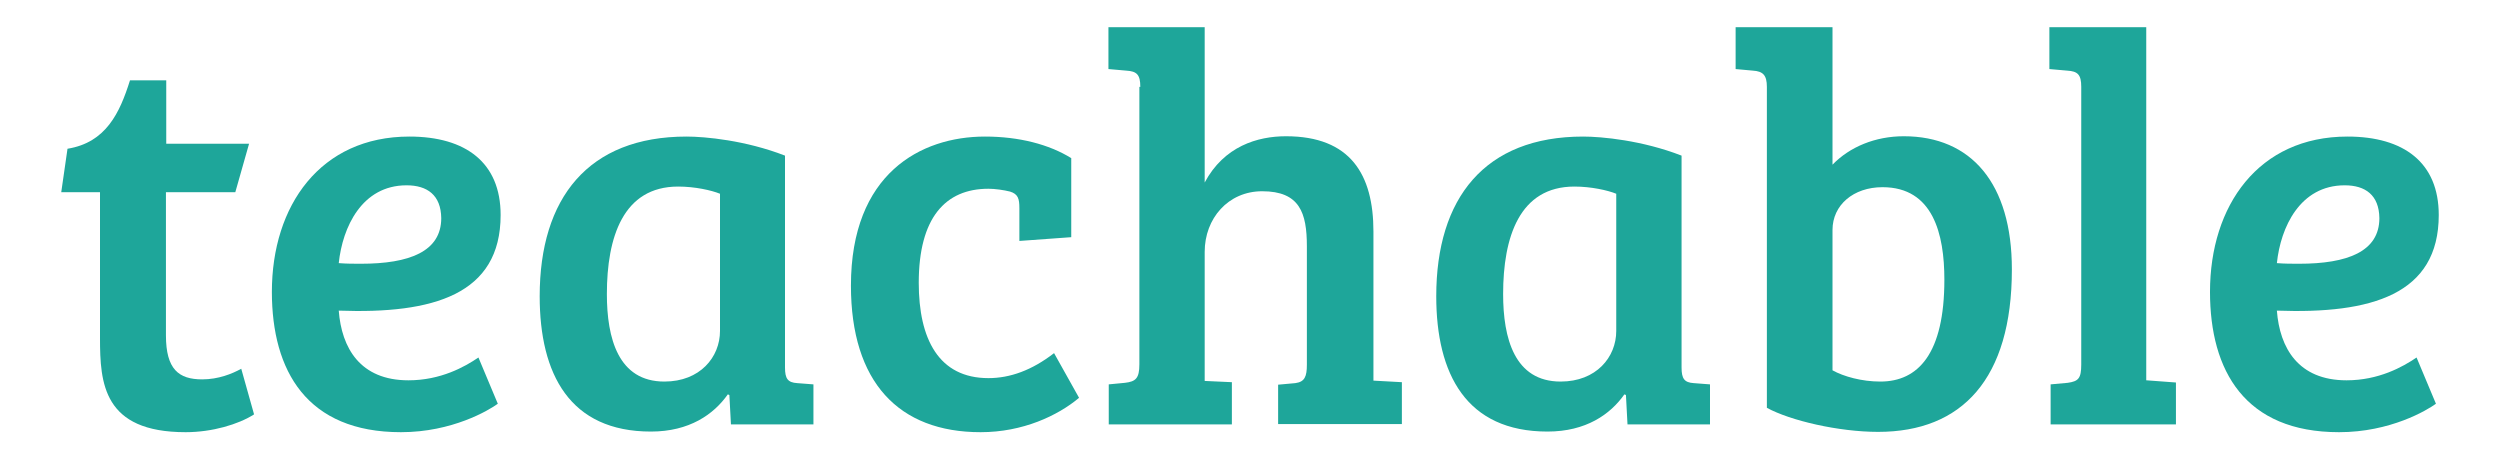 <?xml version="1.0" encoding="utf-8"?>
<!-- Generator: Adobe Illustrator 21.0.0, SVG Export Plug-In . SVG Version: 6.00 Build 0)  -->
<svg version="1.1" xmlns="http://www.w3.org/2000/svg" xmlns:xlink="http://www.w3.org/1999/xlink" x="0px" y="0px"
	 viewBox="0 0 800 147" style="enable-background:new 0 0 800 147;" xml:space="preserve">
<style type="text/css">
	.st0{fill:#231F20;}
	.st1{fill:#FFFFFF;}
	.st2{fill:none;stroke:#FFFFFF;stroke-width:9;stroke-miterlimit:10;}
	.st3{fill:#738E8D;}
	.st4{fill:#1EA69A;}
	.st5{fill:#E97E0B;}
	.st6{fill:none;stroke:#FFFFFF;stroke-width:7;stroke-miterlimit:10;}
	.st7{fill:none;stroke:#738E8D;stroke-width:7;stroke-miterlimit:10;}
	.st8{fill:none;stroke:#3C948B;stroke-width:7;stroke-miterlimit:10;}
	.st9{fill:none;stroke:#E97E0B;stroke-width:7;stroke-miterlimit:10;}
	.st10{fill:#3C948B;}
</style>
<g id="Layer_1">
	<g>
		<path class="st4" d="M21.6,47.6c12.3-2,16.7-11.4,20-21.9h11.6V46h26.5l-4.4,15.5H53.1v45.8c0,10.9,4.1,14.1,11.6,14.1
			c5.2,0,9.6-1.8,12.5-3.4l4.1,14.6c-5,3.2-13.4,5.7-21.9,5.7c-26.4,0-27.4-15.7-27.4-30.1V61.5H19.6L21.6,47.6z"/>
		<path class="st4" d="M160.2,68.8c0,25.5-21.6,31.7-51.8,30.6c0.9,11.9,6.8,22.3,22.3,22.3c10.3,0,18-4.3,22.4-7.3l6.2,14.8
			c-2.9,2.1-14.6,9.1-31,9.1c-30.1,0-41.3-19.6-41.3-44.9c0-27.6,15.5-49.7,44-49.7C149,43.7,160.2,52,160.2,68.8z M130.1,59.3
			c-14.3,0-20.5,13.4-21.7,24.9c2.5,0.2,4.8,0.2,7.1,0.2c15.5,0,25.7-3.9,25.7-14.6C141.1,62.4,136.7,59.3,130.1,59.3z"/>
		<path class="st4" d="M251.2,117.6c0,3.6,0.9,4.8,3.9,5l5.2,0.4v12.8h-26.4l-0.5-9.4l-0.5-0.2c-4.5,6.4-12.3,11.9-24.6,11.9
			c-26,0-35.6-18.4-35.6-43.3c0-31.4,15.5-51.1,47-51.1c5.9,0,18.9,1.2,31.5,6.1V117.6z M230.4,62c-2.7-1.1-8-2.3-13.4-2.3
			c-17.6,0-22.8,16.2-22.8,34.4c0,14.1,3.6,28,18.4,28c11.4,0,17.8-7.8,17.8-16.2V62z"/>
		<path class="st4" d="M294,90.5c0,18,6.4,30.5,22.3,30.5c6.9,0,13.9-2.5,21-8l8,14.3c-6.8,5.7-18,11-31.5,11
			c-26.2,0-41.5-16-41.5-46.9c0-35.8,22.3-47.7,42.9-47.7c10.9,0,20.5,2.5,27.6,6.9v25.3l-16.6,1.2V66.6c0-3-0.4-4.5-3-5.3
			c-2-0.5-4.8-0.9-6.9-0.9C302.5,60.4,294,69.7,294,90.5z"/>
		<path class="st4" d="M364.9,27.8c0-3.9-1.1-5-4.5-5.2l-5.7-0.5V8.7h30.8v49.7c6.2-11.6,16.9-14.8,26-14.8c20.7,0,28,12.3,28,30.5
			v47.7l9.1,0.5v13.4h-39.6v-12.6l5.5-0.5c3-0.4,3.7-2.1,3.7-5.9V78.8c0-10.7-2.3-17.6-14.3-17.6c-10.9,0-18.4,8.7-18.4,19.4v41.3
			l8.7,0.4v13.5h-39.4v-12.8l5.2-0.5c3.4-0.4,4.6-1.4,4.6-5.9V27.8z"/>
		<path class="st4" d="M538.1,117.6c0,3.6,0.9,4.8,3.9,5l5.2,0.4v12.8h-26.4l-0.5-9.4l-0.5-0.2c-4.5,6.4-12.3,11.9-24.6,11.9
			c-26,0-35.6-18.4-35.6-43.3c0-31.4,15.5-51.1,47-51.1c5.9,0,18.9,1.2,31.5,6.1V117.6z M517.2,62c-2.7-1.1-8-2.3-13.4-2.3
			c-17.6,0-22.8,16.2-22.8,34.4c0,14.1,3.6,28,18.4,28c11.4,0,17.8-7.8,17.8-16.2V62z"/>
		<path class="st4" d="M586.4,52.7c5.5-5.7,13.7-9.1,22.8-9.1c21.6,0,34.6,15.1,34.6,42.6c0,35.1-16,52-42.8,52
			c-12.6,0-28.1-3.6-35.6-7.7V27.8c0-3.7-1.2-5-4.5-5.2l-5.5-0.5V8.7h31V52.7z M586.4,118.5c3.6,2,9.4,3.6,15.3,3.6
			c12.1,0,20.5-8.9,20.5-32.6c0-14.6-3.6-29.6-19.8-29.6c-9.3,0-16,5.7-16,13.7V118.5z"/>
		<path class="st4" d="M686.9,121.7l9.4,0.7v13.4h-40.1v-12.8l5.5-0.5c3.4-0.5,4.3-1.4,4.3-5.9V27.8c0-3.9-1.1-5-4.5-5.2l-5.7-0.5
			V8.7h31V121.7z"/>
		<path class="st4" d="M780.4,68.8c0,25.5-21.6,31.7-51.8,30.6c0.9,11.9,6.8,22.3,22.3,22.3c10.3,0,18-4.3,22.4-7.3l6.2,14.8
			c-2.9,2.1-14.6,9.1-31,9.1c-30.1,0-41.3-19.6-41.3-44.9c0-27.6,15.5-49.7,44-49.7C769.2,43.7,780.4,52,780.4,68.8z M750.3,59.3
			c-14.3,0-20.5,13.4-21.7,24.9c2.5,0.2,4.8,0.2,7.1,0.2c15.5,0,25.7-3.9,25.7-14.6C761.3,62.4,756.9,59.3,750.3,59.3z"/>
	</g>
</g>
<g id="Layer_2">
</g>
<g id="Layer_3">
</g>
</svg>

